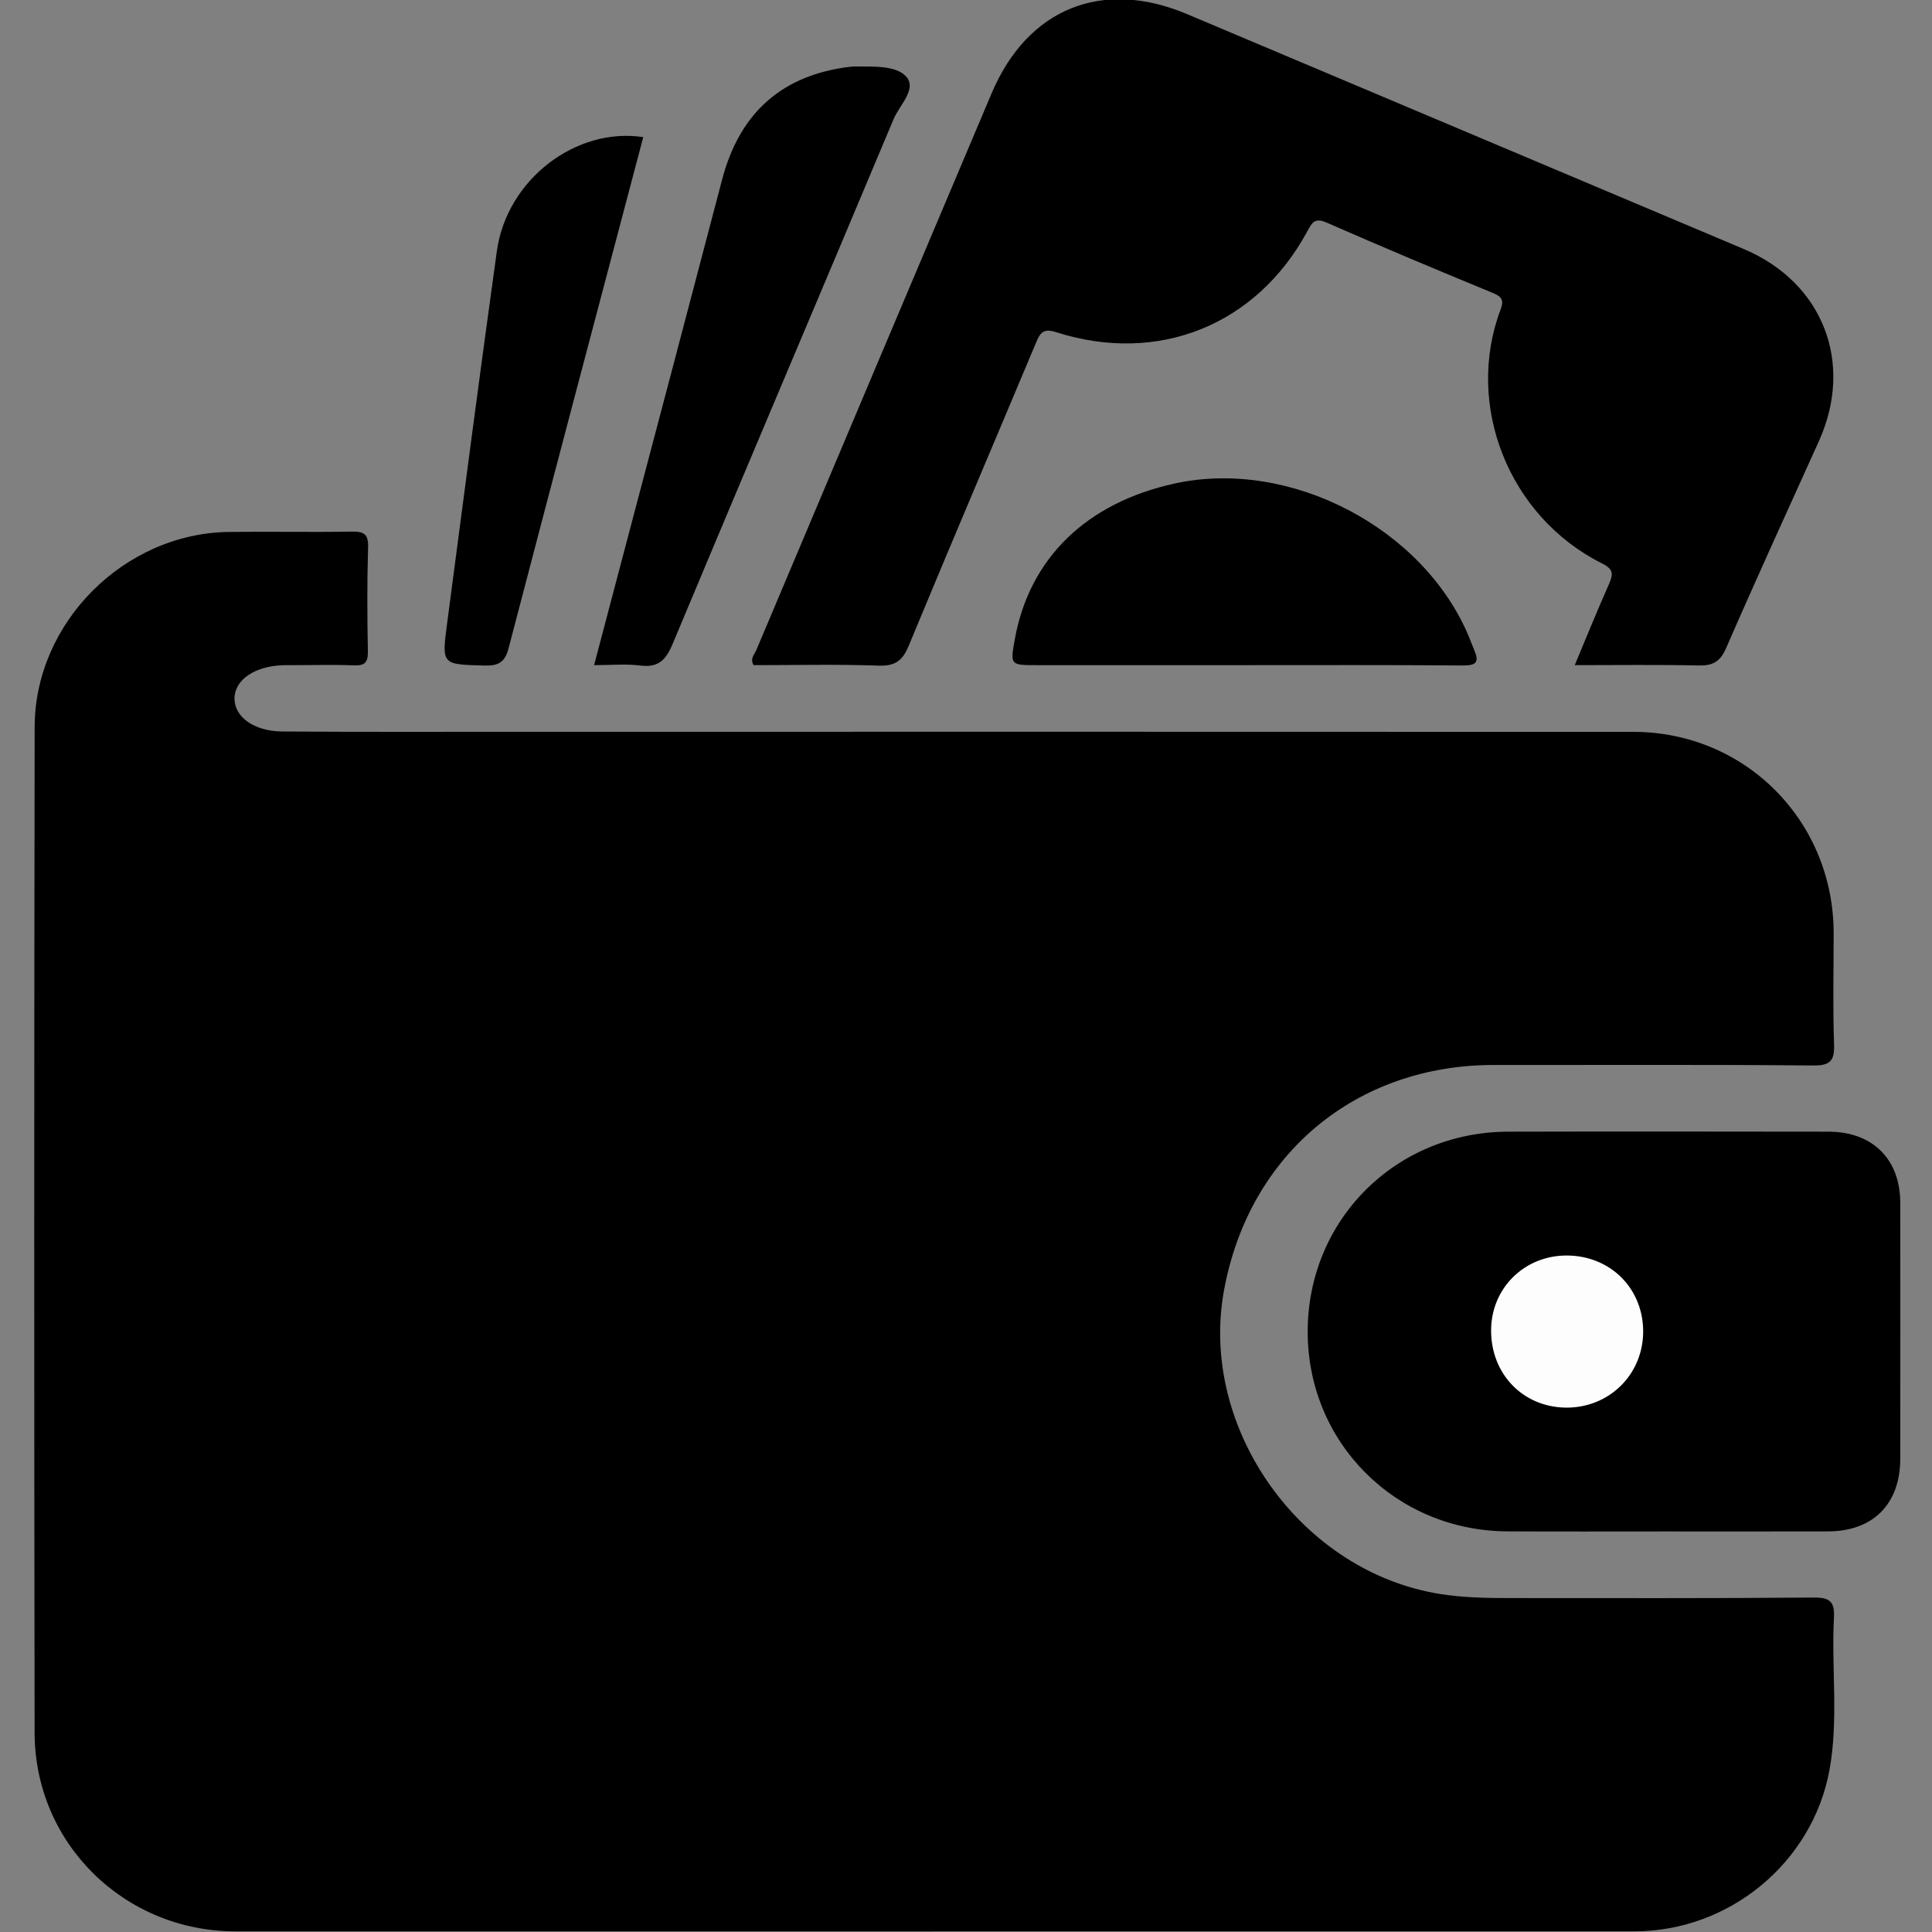 <?xml version="1.0" encoding="UTF-8" standalone="no"?>
<!-- Created with Inkscape (http://www.inkscape.org/) -->

<svg
   xmlns:dc="http://purl.org/dc/elements/1.1/"
   xmlns:cc="http://creativecommons.org/ns#"
   xmlns:rdf="http://www.w3.org/1999/02/22-rdf-syntax-ns#"
   xmlns:svg="http://www.w3.org/2000/svg"
   xmlns="http://www.w3.org/2000/svg"
   version="1.1"
   width="200"
   height="200"
   id="svg3640">
  <rect width="100%" height="100%" fill="#808080" stroke="none"/>
  <defs
     id="defs3642" />
  <g
     transform="translate(0,-852.362)"
     id="layer1">
    <g
       transform="matrix(2.683,0,0,-2.683,-1742.477,1918.173)"
       id="g4073">
      <g
         transform="translate(685.449,322.726)"
         id="g36">
        <path
           d="m 0,0 c -8.97,0 -17.94,0 -26.912,0.001 -4.283,0.002 -7.745,3.386 -7.751,7.669 -0.019,12.931 -0.019,25.866 0.002,38.798 0.007,4.038 3.458,7.471 7.485,7.528 1.58,0.02 3.16,-0.015 4.739,0.013 0.472,0.008 0.659,-0.084 0.641,-0.608 -0.041,-1.339 -0.033,-2.677 -0.008,-4.015 0.008,-0.428 -0.121,-0.556 -0.543,-0.538 -0.775,0.031 -1.551,0.008 -2.328,0.007 -0.135,0 -0.267,0.004 -0.402,-10e-4 -1.085,-0.035 -1.857,-0.557 -1.873,-1.265 -0.016,-0.716 0.734,-1.282 1.836,-1.292 2.866,-0.022 5.732,-0.011 8.597,-0.012 14.513,0 29.026,0.005 43.54,-0.003 4.322,-0.003 7.726,-3.44 7.728,-7.768 0,-1.421 -0.035,-2.84 0.015,-4.258 0.024,-0.647 -0.116,-0.853 -0.812,-0.846 -4.096,0.038 -8.194,0.015 -12.291,0.02 -5.339,0.008 -9.473,-3.435 -10.435,-8.7 -0.977,-5.348 2.999,-10.893 8.385,-11.719 0.852,-0.13 1.705,-0.15 2.561,-0.15 3.936,10e-4 7.874,-0.015 11.808,0.02 0.643,0.006 0.812,-0.172 0.78,-0.794 -0.101,-1.948 0.182,-3.912 -0.17,-5.849 -0.651,-3.584 -3.87,-6.235 -7.52,-6.235 L 0,0.003 0,0 z"
           id="path38"
           style="fill:#000000;fill-opacity:1;fill-rule:evenodd;stroke:none" />
      </g>
      <g
         transform="translate(710.21,371.582)"
         id="g40">
        <path
           d="m 0,0 c 0.464,1.11 0.874,2.121 1.316,3.117 0.163,0.371 0.201,0.576 -0.247,0.8 -3.634,1.809 -5.312,6.133 -3.933,9.797 0.133,0.351 0.071,0.495 -0.288,0.644 -2.149,0.884 -4.292,1.783 -6.417,2.716 -0.482,0.213 -0.577,-0.019 -0.761,-0.355 -1.959,-3.606 -5.752,-5.131 -9.684,-3.87 -0.52,0.168 -0.622,-0.054 -0.781,-0.43 -1.631,-3.891 -3.289,-7.771 -4.903,-11.671 -0.24,-0.583 -0.527,-0.789 -1.165,-0.766 C -28.47,0.038 -30.076,0 -31.68,0 c -0.155,0.246 0.034,0.418 0.107,0.593 3.02,7.159 6.046,14.318 9.075,21.473 1.388,3.276 4.265,4.436 7.539,3.054 C -7.8,22.098 -0.641,19.076 6.519,16.057 9.577,14.768 10.789,11.664 9.416,8.633 8.217,5.98 7.005,3.333 5.843,0.663 5.609,0.123 5.321,-0.025 4.769,-0.013 3.219,0.022 1.665,0 0,0"
           id="path42"
           style="fill:#000000;fill-opacity:1;fill-rule:evenodd;stroke:none" />
      </g>
      <g
         transform="translate(713.638,338.157)"
         id="g44">
        <path
           d="m 0,0 c -2.008,0 -4.015,-0.007 -6.023,0.003 -4.303,0.019 -7.7,3.409 -7.709,7.683 -0.01,4.322 3.387,7.728 7.735,7.739 4.121,0.01 8.242,0.005 12.363,0 1.696,-0.001 2.763,-1.06 2.766,-2.744 0.004,-3.29 0.003,-6.582 0,-9.874 C 9.13,1.057 8.084,0.006 6.343,0.002 4.227,-0.004 2.114,0 0,0"
           id="path46"
           style="fill:#000000;fill-opacity:1;fill-rule:evenodd;stroke:none" />
      </g>
      <g
         transform="translate(672.373,371.582)"
         id="g48">
        <path
           d="m 0,0 c 0.467,1.77 0.916,3.467 1.363,5.165 1.194,4.521 2.391,9.04 3.574,13.56 0.642,2.452 2.154,3.941 4.688,4.329 0.158,0.026 0.318,0.045 0.479,0.045 0.673,-0.003 1.522,0.041 1.921,-0.372 0.462,-0.479 -0.244,-1.118 -0.469,-1.659 C 8.725,14.318 5.858,7.584 3.036,0.832 2.769,0.19 2.478,-0.105 1.768,-0.014 1.217,0.056 0.65,0 0,0"
           id="path50"
           style="fill:#000000;fill-opacity:1;fill-rule:evenodd;stroke:none" />
      </g>
      <g
         transform="translate(697.493,371.582)"
         id="g52">
        <path
           d="m 0,0 c -2.674,0 -5.346,-0.001 -8.02,0 -1.047,0 -1.047,0 -0.867,1 0.564,3.129 2.766,5.271 6.191,6.013 C 1.751,7.975 6.89,5.287 8.638,1.086 8.709,0.916 8.771,0.738 8.845,0.567 9.032,0.13 8.924,-0.015 8.421,-0.013 5.614,0.011 2.808,0 0,0"
           id="path54"
           style="fill:#000000;fill-opacity:1;fill-rule:evenodd;stroke:none" />
      </g>
      <g
         transform="translate(674.27,391.955)"
         id="g56">
        <path
           d="m 0,0 c -1.734,-6.564 -3.477,-13.137 -5.194,-19.714 -0.145,-0.554 -0.388,-0.687 -0.931,-0.674 -1.637,0.044 -1.655,0.019 -1.446,1.606 0.631,4.794 1.256,9.592 1.922,14.382 C -5.262,-1.621 -2.581,0.397 0,0"
           id="path58"
           style="fill:#000000;fill-opacity:1;fill-rule:evenodd;stroke:none" />
      </g>
      <g
         transform="translate(706.983,345.94)"
         id="g60">
        <path
           d="M 0,0 C 0.016,1.621 1.299,2.874 2.934,2.864 4.616,2.852 5.879,1.579 5.867,-0.091 5.854,-1.743 4.541,-3.024 2.881,-3.005 1.218,-2.984 -0.016,-1.695 0,0"
           id="path62"
           style="fill:#fdfdfd;fill-opacity:1;fill-rule:evenodd;stroke:none" />
      </g>
    </g>
  </g>
</svg>
